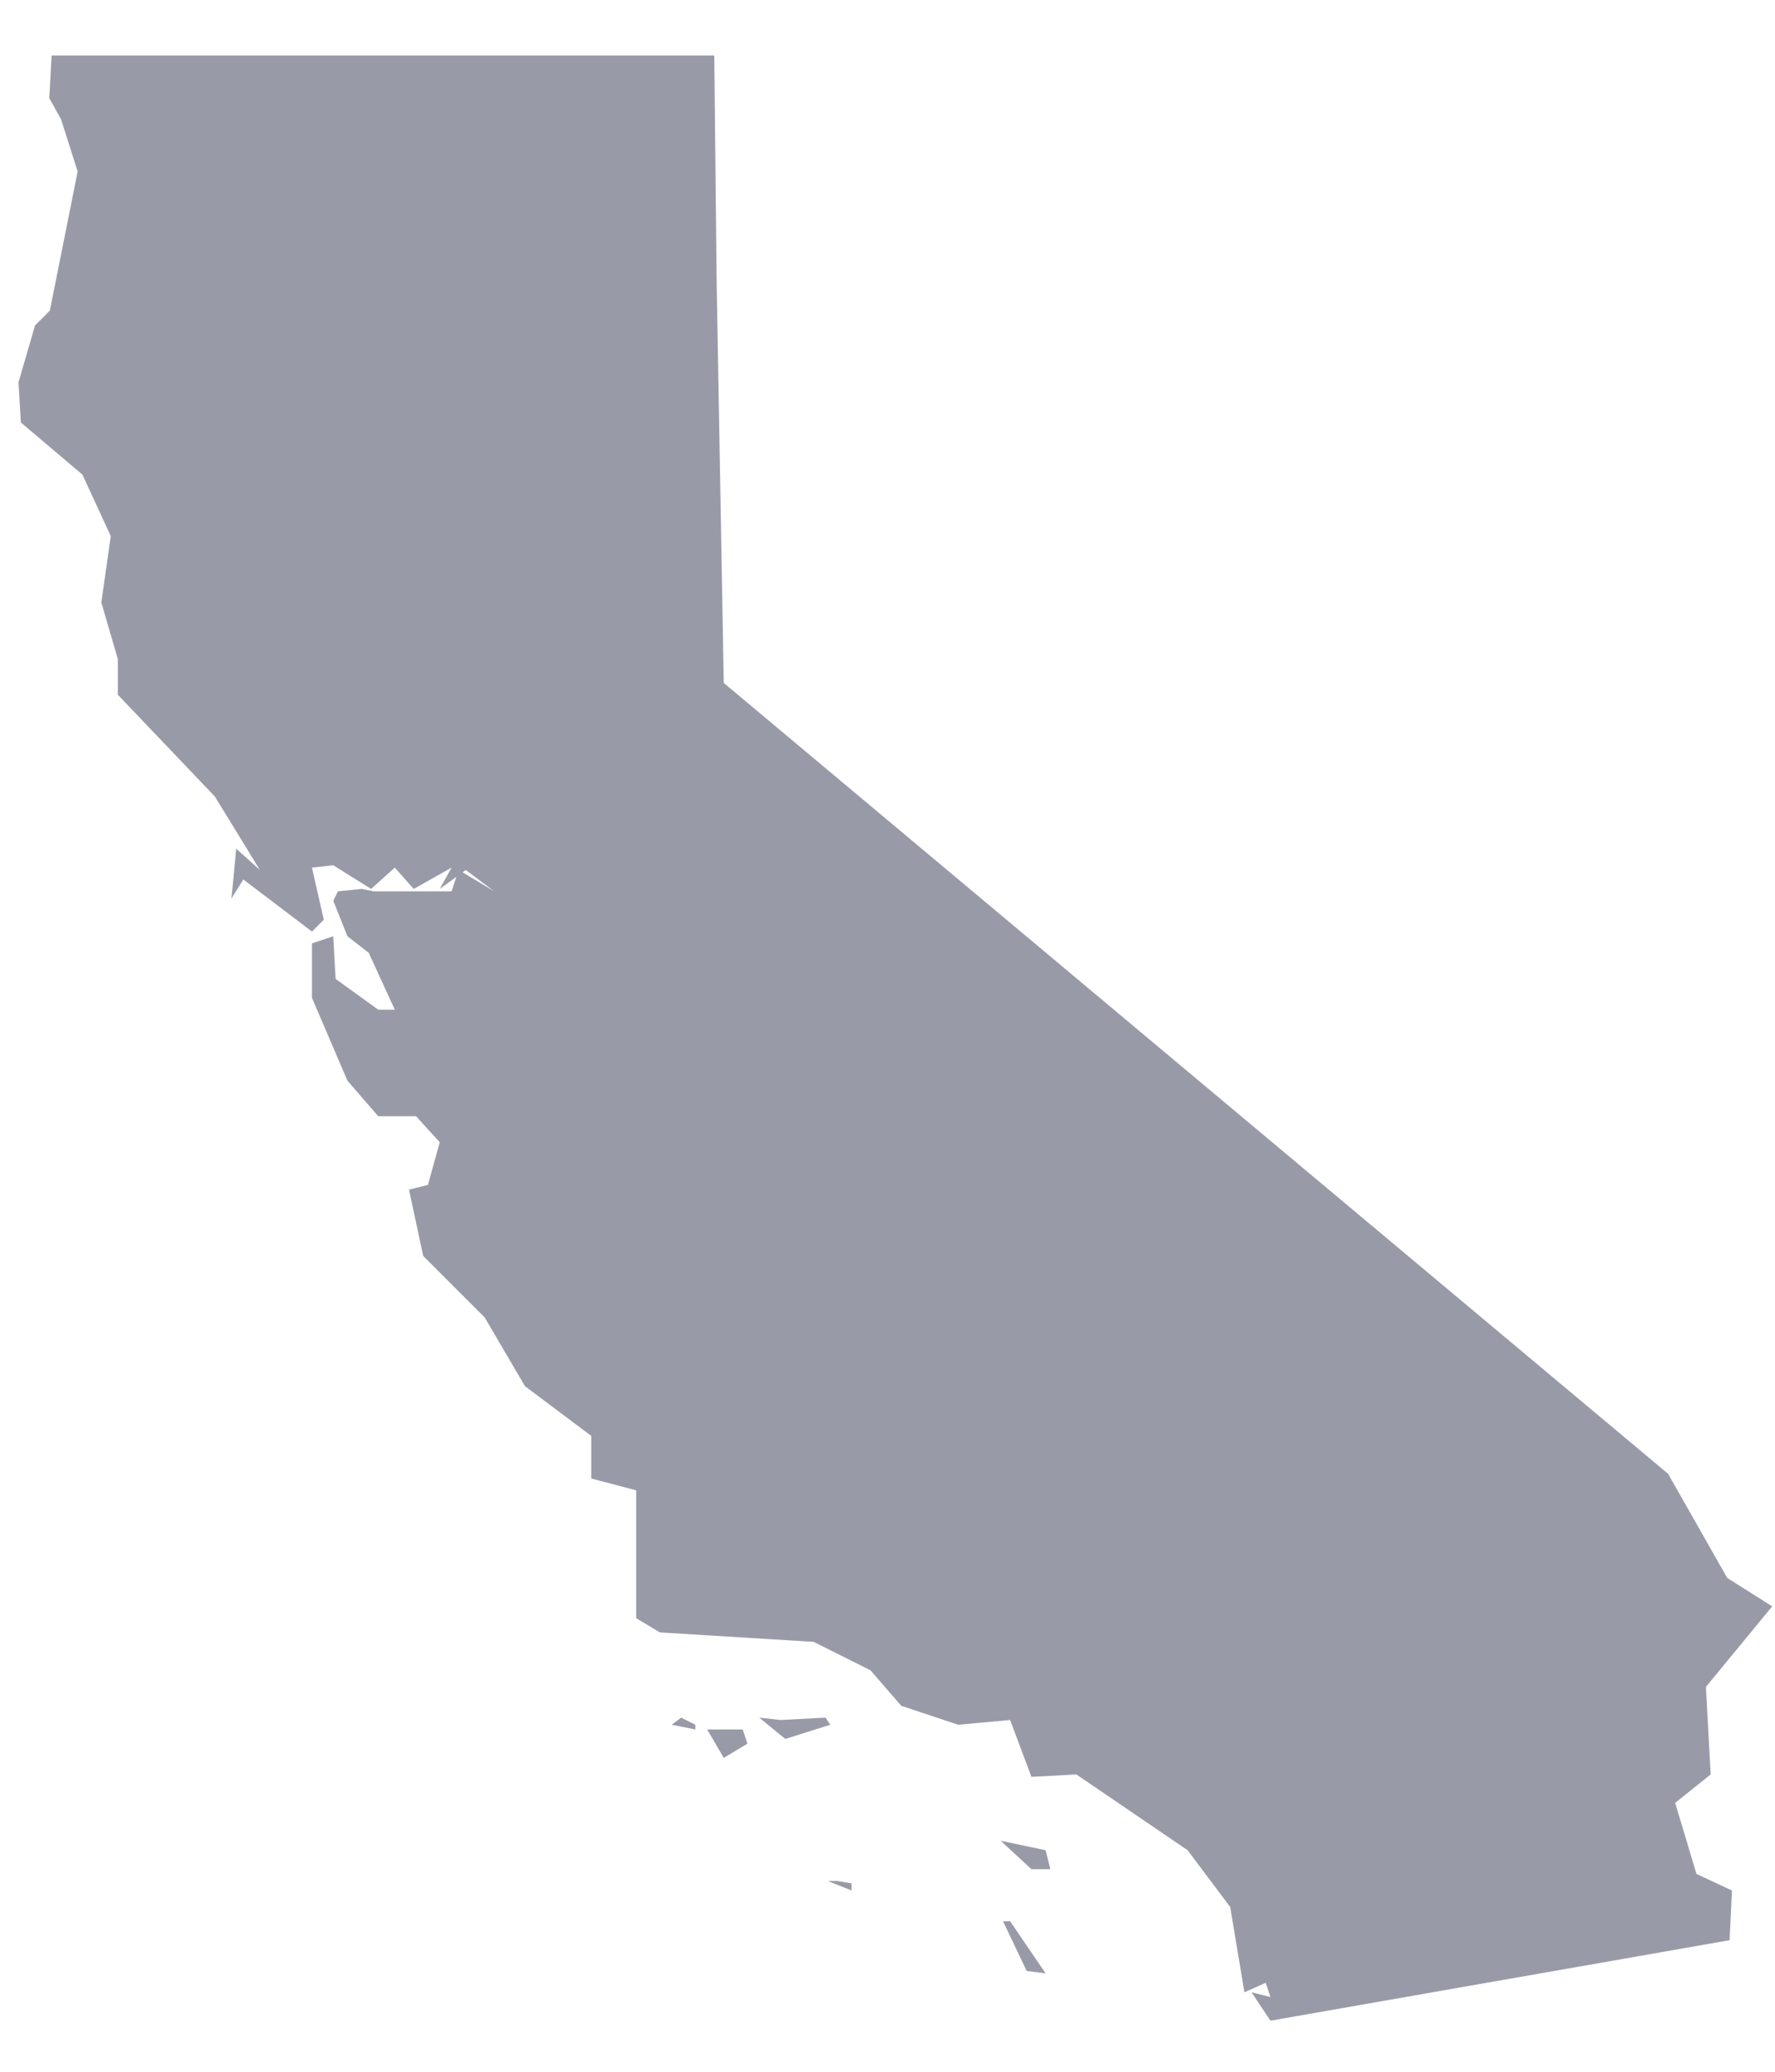 <svg width="24" height="28" viewBox="0 0 24 28" fill="none" xmlns="http://www.w3.org/2000/svg">
<path d="M14.138 26.67L13.882 26.638L13.562 25.966H13.658L14.138 26.67ZM11.322 25.422L11.514 25.454V25.55L11.194 25.422H11.322ZM14.138 25.006L14.202 25.262H13.946L13.53 24.878L14.138 25.006ZM10.042 23.374L10.106 23.566L9.786 23.758L9.562 23.374H10.042ZM9.402 23.31V23.374L9.082 23.31L9.21 23.214L9.402 23.31ZM10.554 23.246L11.162 23.214L11.226 23.31L10.618 23.502L10.266 23.214L10.554 23.246ZM9.69 3.822L9.786 9.23L22.554 19.918L23.354 21.326L23.962 21.71L23.066 22.798L23.13 23.982L22.65 24.366L22.938 25.326L23.418 25.55L23.386 26.222L17.178 27.31L16.922 26.926L17.178 26.99L17.114 26.798L16.826 26.926L16.634 25.774L16.058 25.006L14.554 23.982L13.946 24.014L13.658 23.246L12.954 23.31L12.186 23.054L11.77 22.574L11.002 22.19L8.922 22.062L8.602 21.87V20.142L7.994 19.982V19.406L7.098 18.734L6.554 17.806L5.722 16.974L5.53 16.078L5.786 16.014L5.946 15.438L5.626 15.086H5.114L4.698 14.606L4.218 13.486V12.75L4.506 12.654L4.538 13.23L5.114 13.646H5.338L4.986 12.878L4.698 12.654L4.506 12.174L4.57 12.046L4.89 12.014L5.05 12.046H6.106L6.202 11.758L6.682 12.046L6.298 11.758L5.946 12.014L6.106 11.726L5.594 12.014L5.338 11.726L5.018 12.014L4.506 11.694L4.218 11.726L4.378 12.43L4.218 12.59L3.29 11.886L3.13 12.142L3.194 11.47L3.514 11.758L2.906 10.766L1.594 9.39V8.91L1.37 8.142L1.498 7.246L1.114 6.414L0.282 5.71L0.25 5.166L0.474 4.398L0.858 4.014L0.666 4.238L1.05 2.318L0.826 1.614L0.666 1.326L0.698 0.75H9.658L9.69 3.822Z" fill="#989BA7"/>
</svg>
